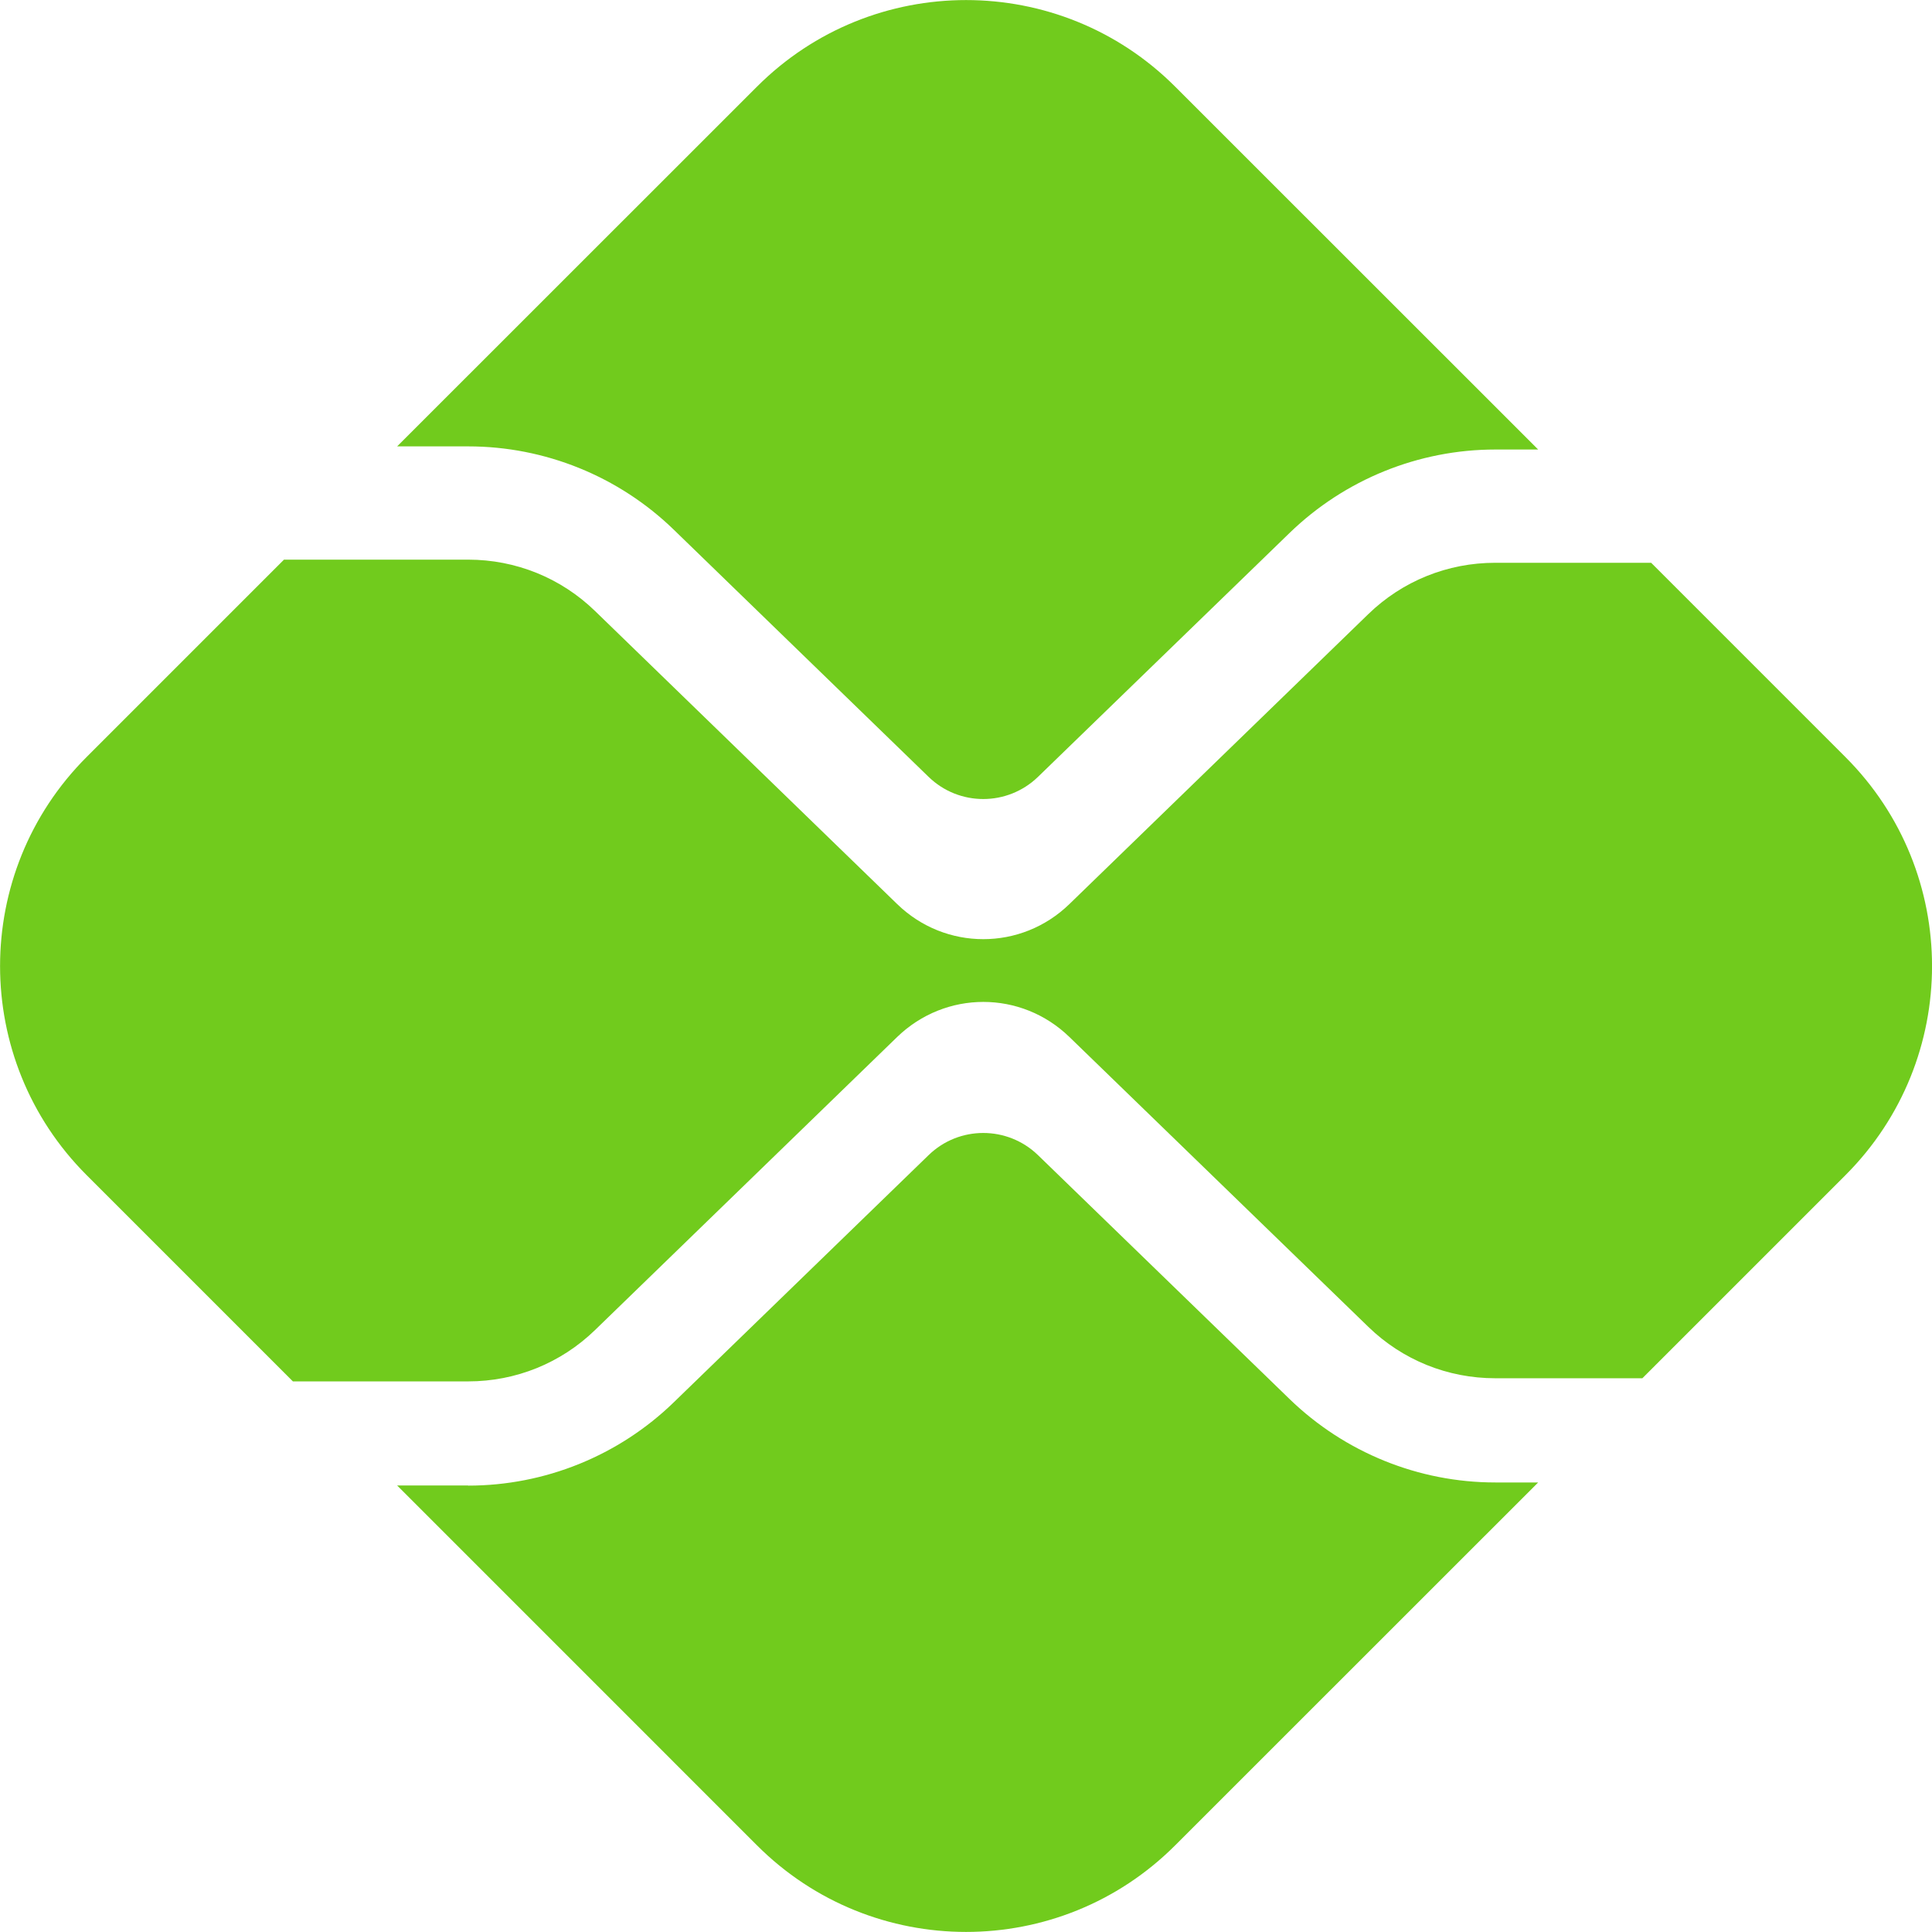 <svg viewBox="0 0 128 128" fill="none" xmlns="http://www.w3.org/2000/svg" style="max-width: 100%; max-height: 100%"><g clip-path="url(#clip0)"><path d="M31.016 29.574C36.105 29.574 40.994 31.556 44.642 35.096L61.523 51.47C63.539 53.427 66.745 53.427 68.769 51.47L85.443 35.304C89.099 31.765 93.988 29.782 99.068 29.782H101.908L77.855 5.738C70.21 -1.907 57.8 -1.907 50.155 5.738L26.311 29.574H31.016Z" fill="#71cb1d"></path><path d="M31.016 98.426C36.105 98.426 40.994 96.444 44.642 92.904L61.523 76.53C63.539 74.573 66.745 74.573 68.769 76.53L85.443 92.696C89.099 96.235 93.988 98.217 99.068 98.217H101.908L77.855 122.262C70.21 129.907 57.8 129.907 50.155 122.262L26.311 98.417H31.016V98.426Z" fill="#71cb1d"></path><path d="M122.261 50.154L109.394 37.286H99.058C95.902 37.286 92.912 38.494 90.647 40.693L70.858 59.89C69.259 61.447 67.202 62.222 65.145 62.222C63.088 62.222 61.031 61.447 59.432 59.89L39.427 40.485C37.161 38.286 34.171 37.078 31.015 37.078H18.814L5.738 50.154C-1.907 57.8 -1.907 70.209 5.738 77.854L19.405 91.521H31.015C34.171 91.521 37.161 90.314 39.427 88.115L59.432 68.71C62.638 65.603 67.66 65.603 70.858 68.71L90.655 87.907C92.92 90.106 95.91 91.313 99.067 91.313H108.811L122.27 77.854C129.915 70.201 129.915 57.8 122.261 50.154Z" fill="#71cb1d"></path></g><defs><clipPath id="clip0"><rect width="128" height="128" fill="#71cb1d"></rect></clipPath></defs></svg>